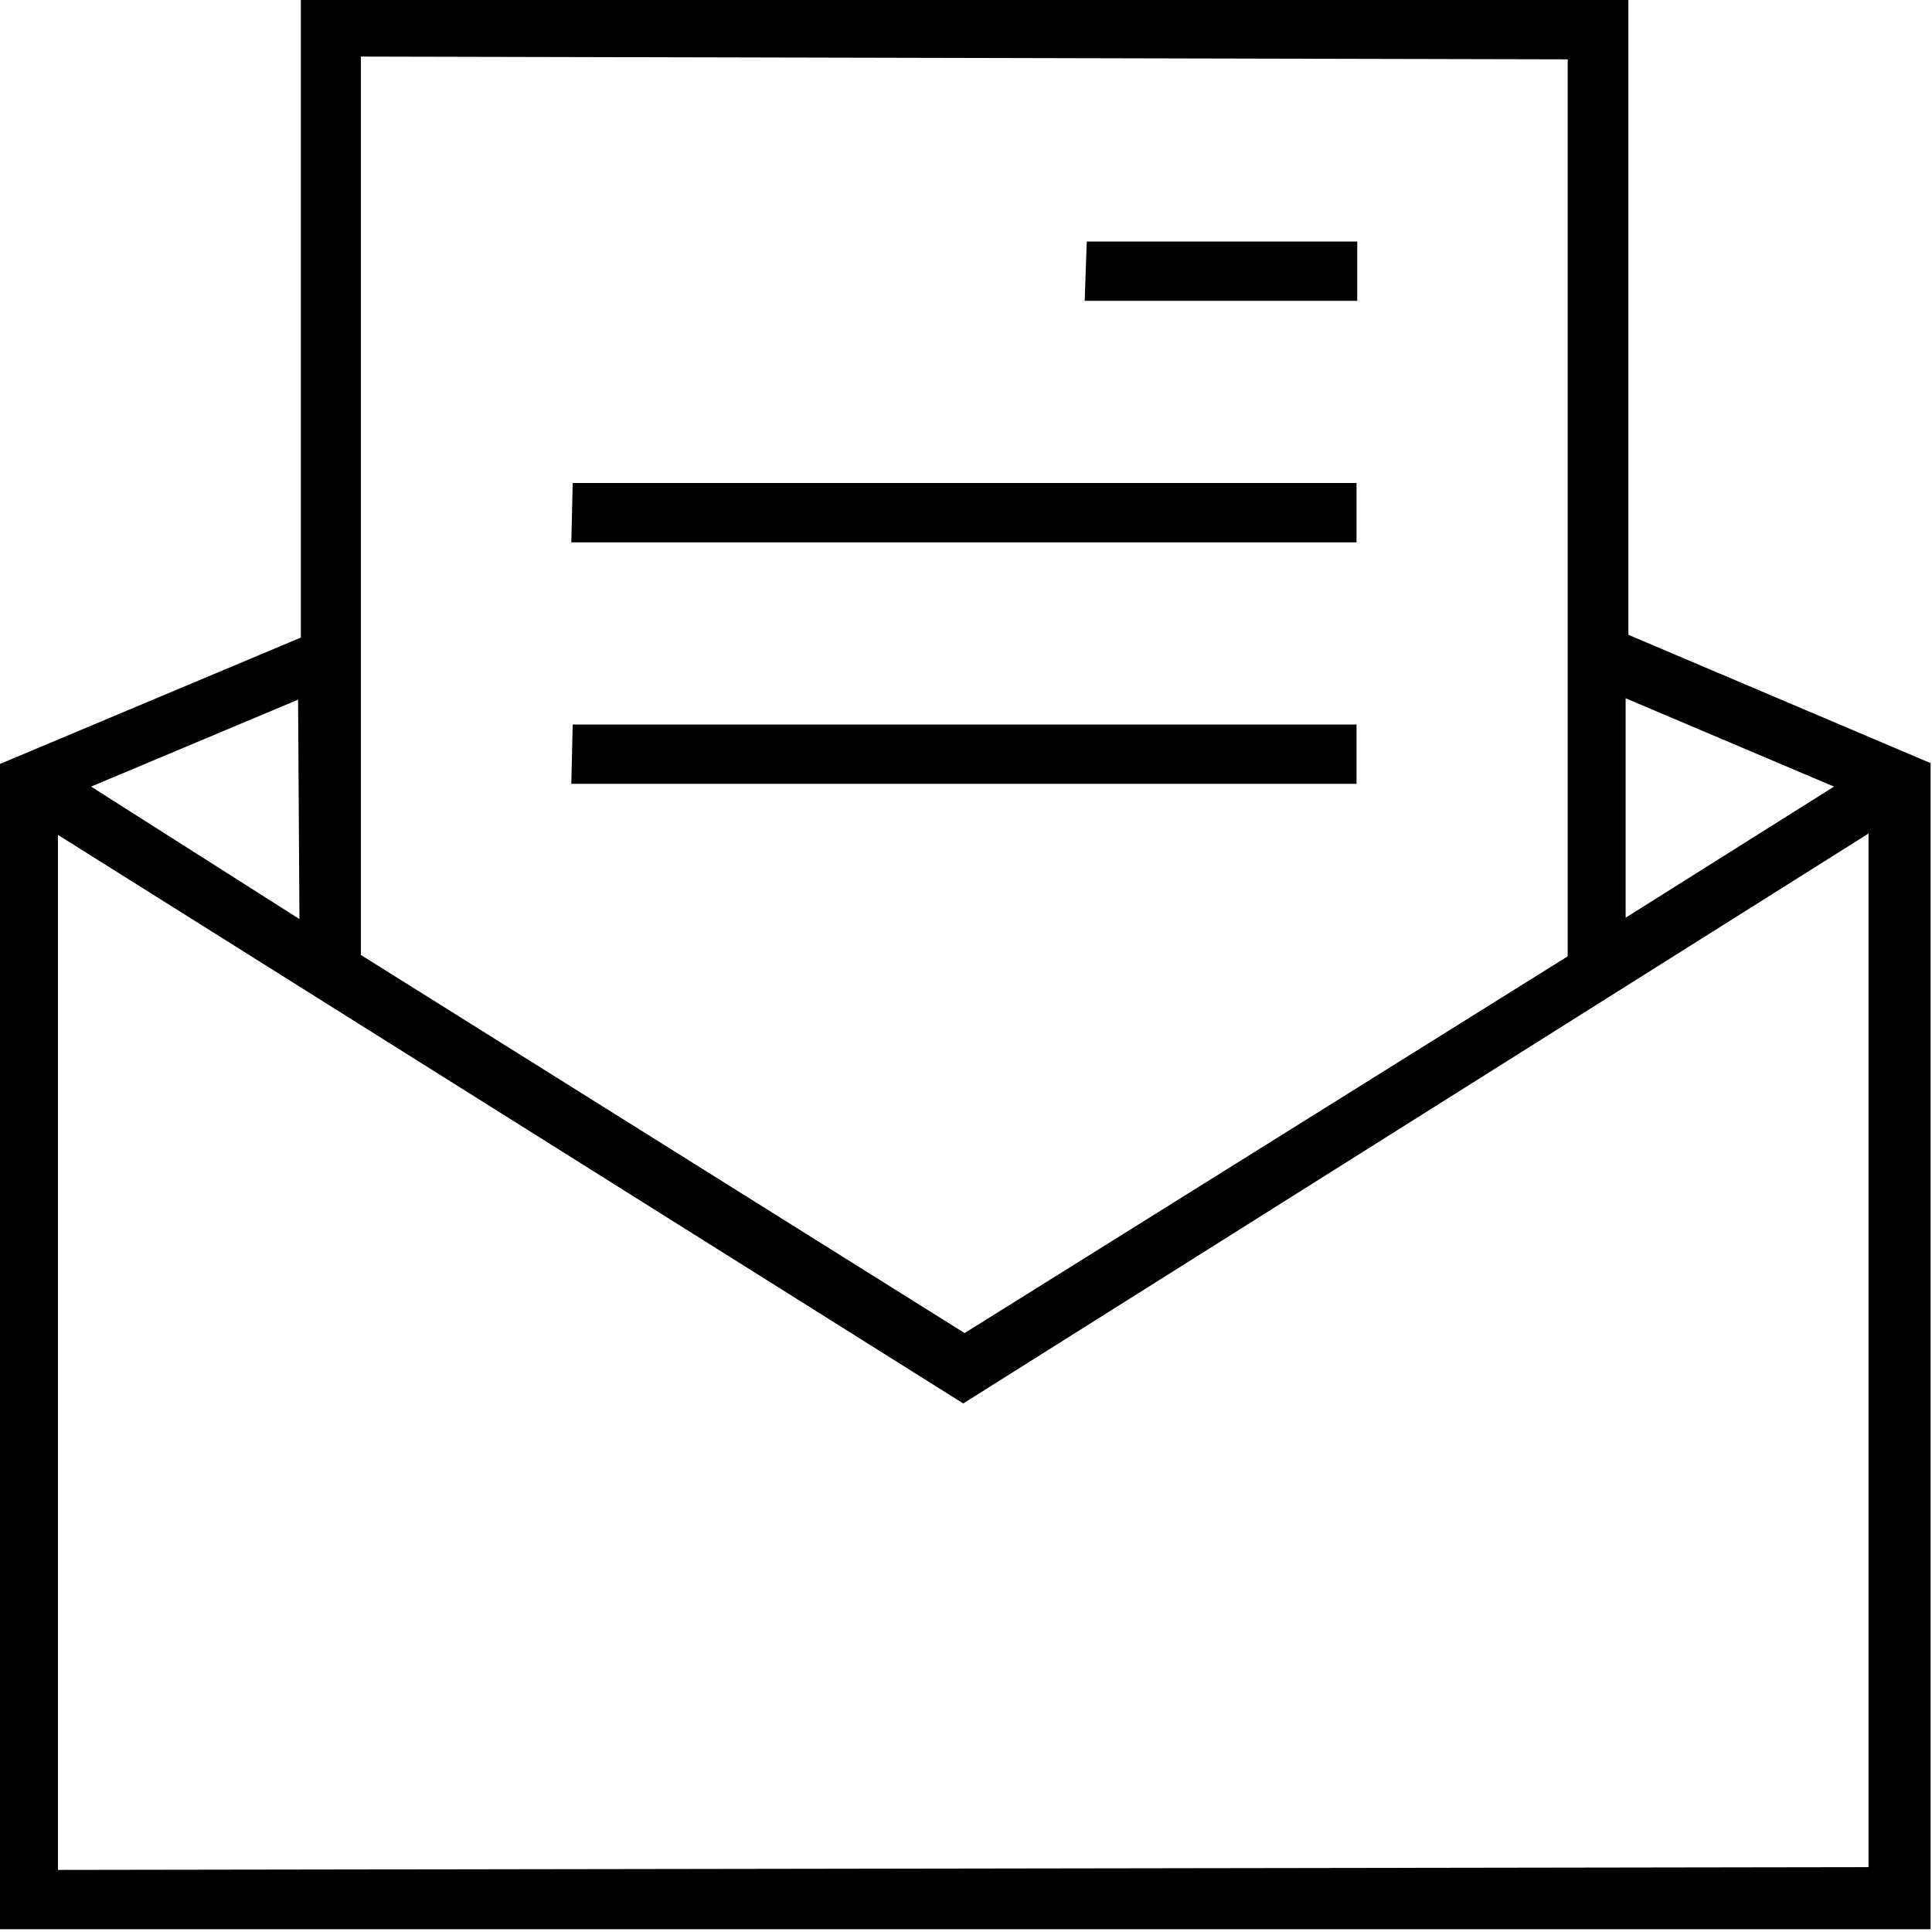 <svg viewBox="0 -28 14 14" xmlns="http://www.w3.org/2000/svg"><path d="M7.875-26.25h1.96v.43H7.86ZM4.15-24.5h5.68v.43H4.14Zm0 1.75h5.68v.43H4.14Zm7.65-5.25H2.18v4.62l-2.19.92v8.44h14v-8.45l-2.19-.93Zm-.44.43v6.5L6.99-18.34l-4.375-2.74v-6.51Zm-9.19 6.23L.66-22.3l1.5-.63ZM.42-14.45v-7.5l6.56 4.12 6.56-4.13v7.49Zm12.87-7.85l-1.51.95v-1.59Z"/></svg>